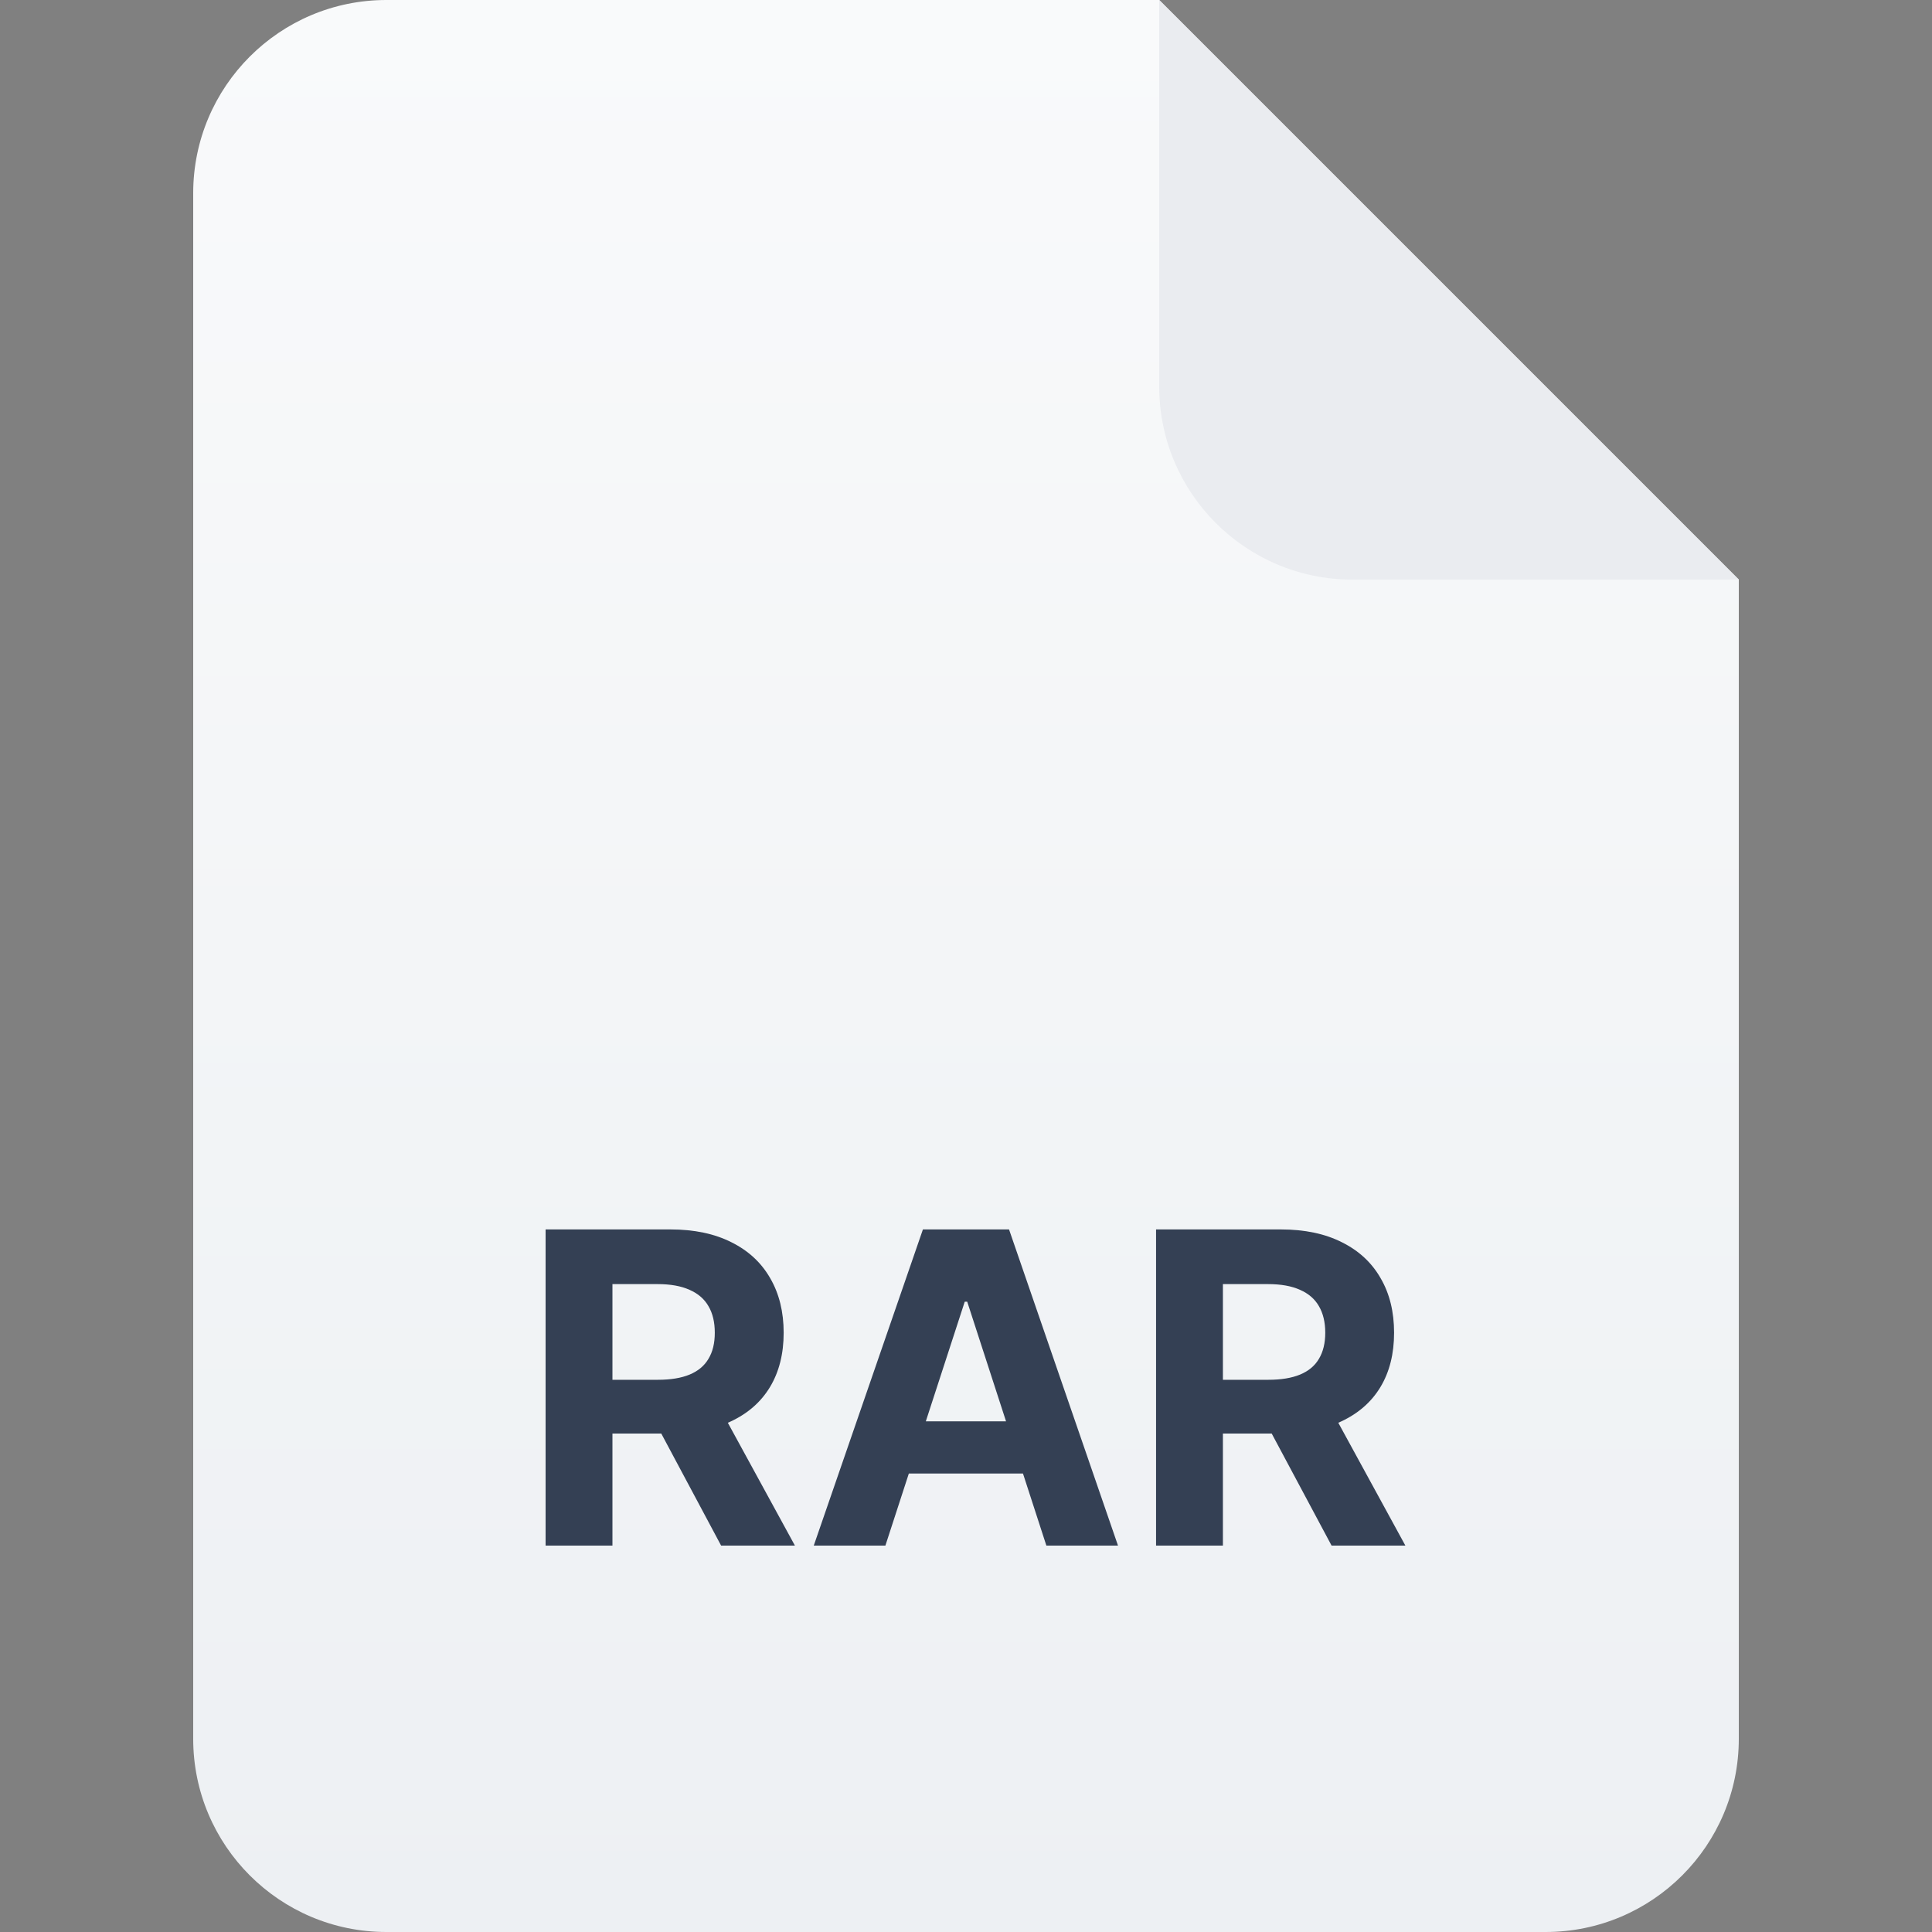 <svg width="40" height="40" viewBox="0 0 40 40" fill="none" xmlns="http://www.w3.org/2000/svg">
<rect x="0" y="0" width="40" height="40" fill="#808080" stroke="none"/>
<path d="M4 4C4 1.791 5.791 0 8 0H24L36 12V36C36 38.209 34.209 40 32 40H8C5.791 40 4 38.209 4 36V4Z" fill="url(#paint0_linear_4916_412233)"/>
<path d="M24 0L36 12H28C25.791 12 24 10.209 24 8V0Z" fill="#EAECF0"/>
<path d="M11.296 32V25.454H13.879C14.373 25.454 14.795 25.543 15.144 25.72C15.496 25.895 15.763 26.143 15.947 26.465C16.132 26.784 16.225 27.16 16.225 27.593C16.225 28.027 16.131 28.401 15.943 28.715C15.756 29.026 15.484 29.264 15.129 29.43C14.775 29.597 14.347 29.68 13.844 29.68H12.115V28.567H13.62C13.884 28.567 14.104 28.531 14.278 28.459C14.453 28.386 14.583 28.278 14.668 28.133C14.756 27.988 14.799 27.808 14.799 27.593C14.799 27.375 14.756 27.192 14.668 27.043C14.583 26.894 14.452 26.781 14.275 26.704C14.1 26.625 13.88 26.586 13.614 26.586H12.68V32H11.296ZM14.831 29.021L16.458 32H14.93L13.339 29.021H14.831ZM18.331 32H16.848L19.108 25.454H20.891L23.147 32H21.664L20.025 26.95H19.974L18.331 32ZM18.238 29.427H21.741V30.508H18.238V29.427ZM23.935 32V25.454H26.517C27.012 25.454 27.434 25.543 27.783 25.72C28.135 25.895 28.402 26.143 28.585 26.465C28.771 26.784 28.863 27.16 28.863 27.593C28.863 28.027 28.77 28.401 28.582 28.715C28.395 29.026 28.123 29.264 27.767 29.43C27.413 29.597 26.985 29.68 26.482 29.68H24.753V28.567H26.259C26.523 28.567 26.742 28.531 26.917 28.459C27.092 28.386 27.222 28.278 27.307 28.133C27.394 27.988 27.438 27.808 27.438 27.593C27.438 27.375 27.394 27.192 27.307 27.043C27.222 26.894 27.091 26.781 26.914 26.704C26.739 26.625 26.519 26.586 26.252 26.586H25.319V32H23.935ZM27.47 29.021L29.097 32H27.569L25.977 29.021H27.47Z" fill="#344054"/>
<defs>
<linearGradient id="paint0_linear_4916_412233" x1="20" y1="0" x2="20" y2="40" gradientUnits="userSpaceOnUse">
<stop stop-color="#F9FAFB"/>
<stop offset="1" stop-color="#EDF0F3"/>
</linearGradient>
</defs>
</svg>
